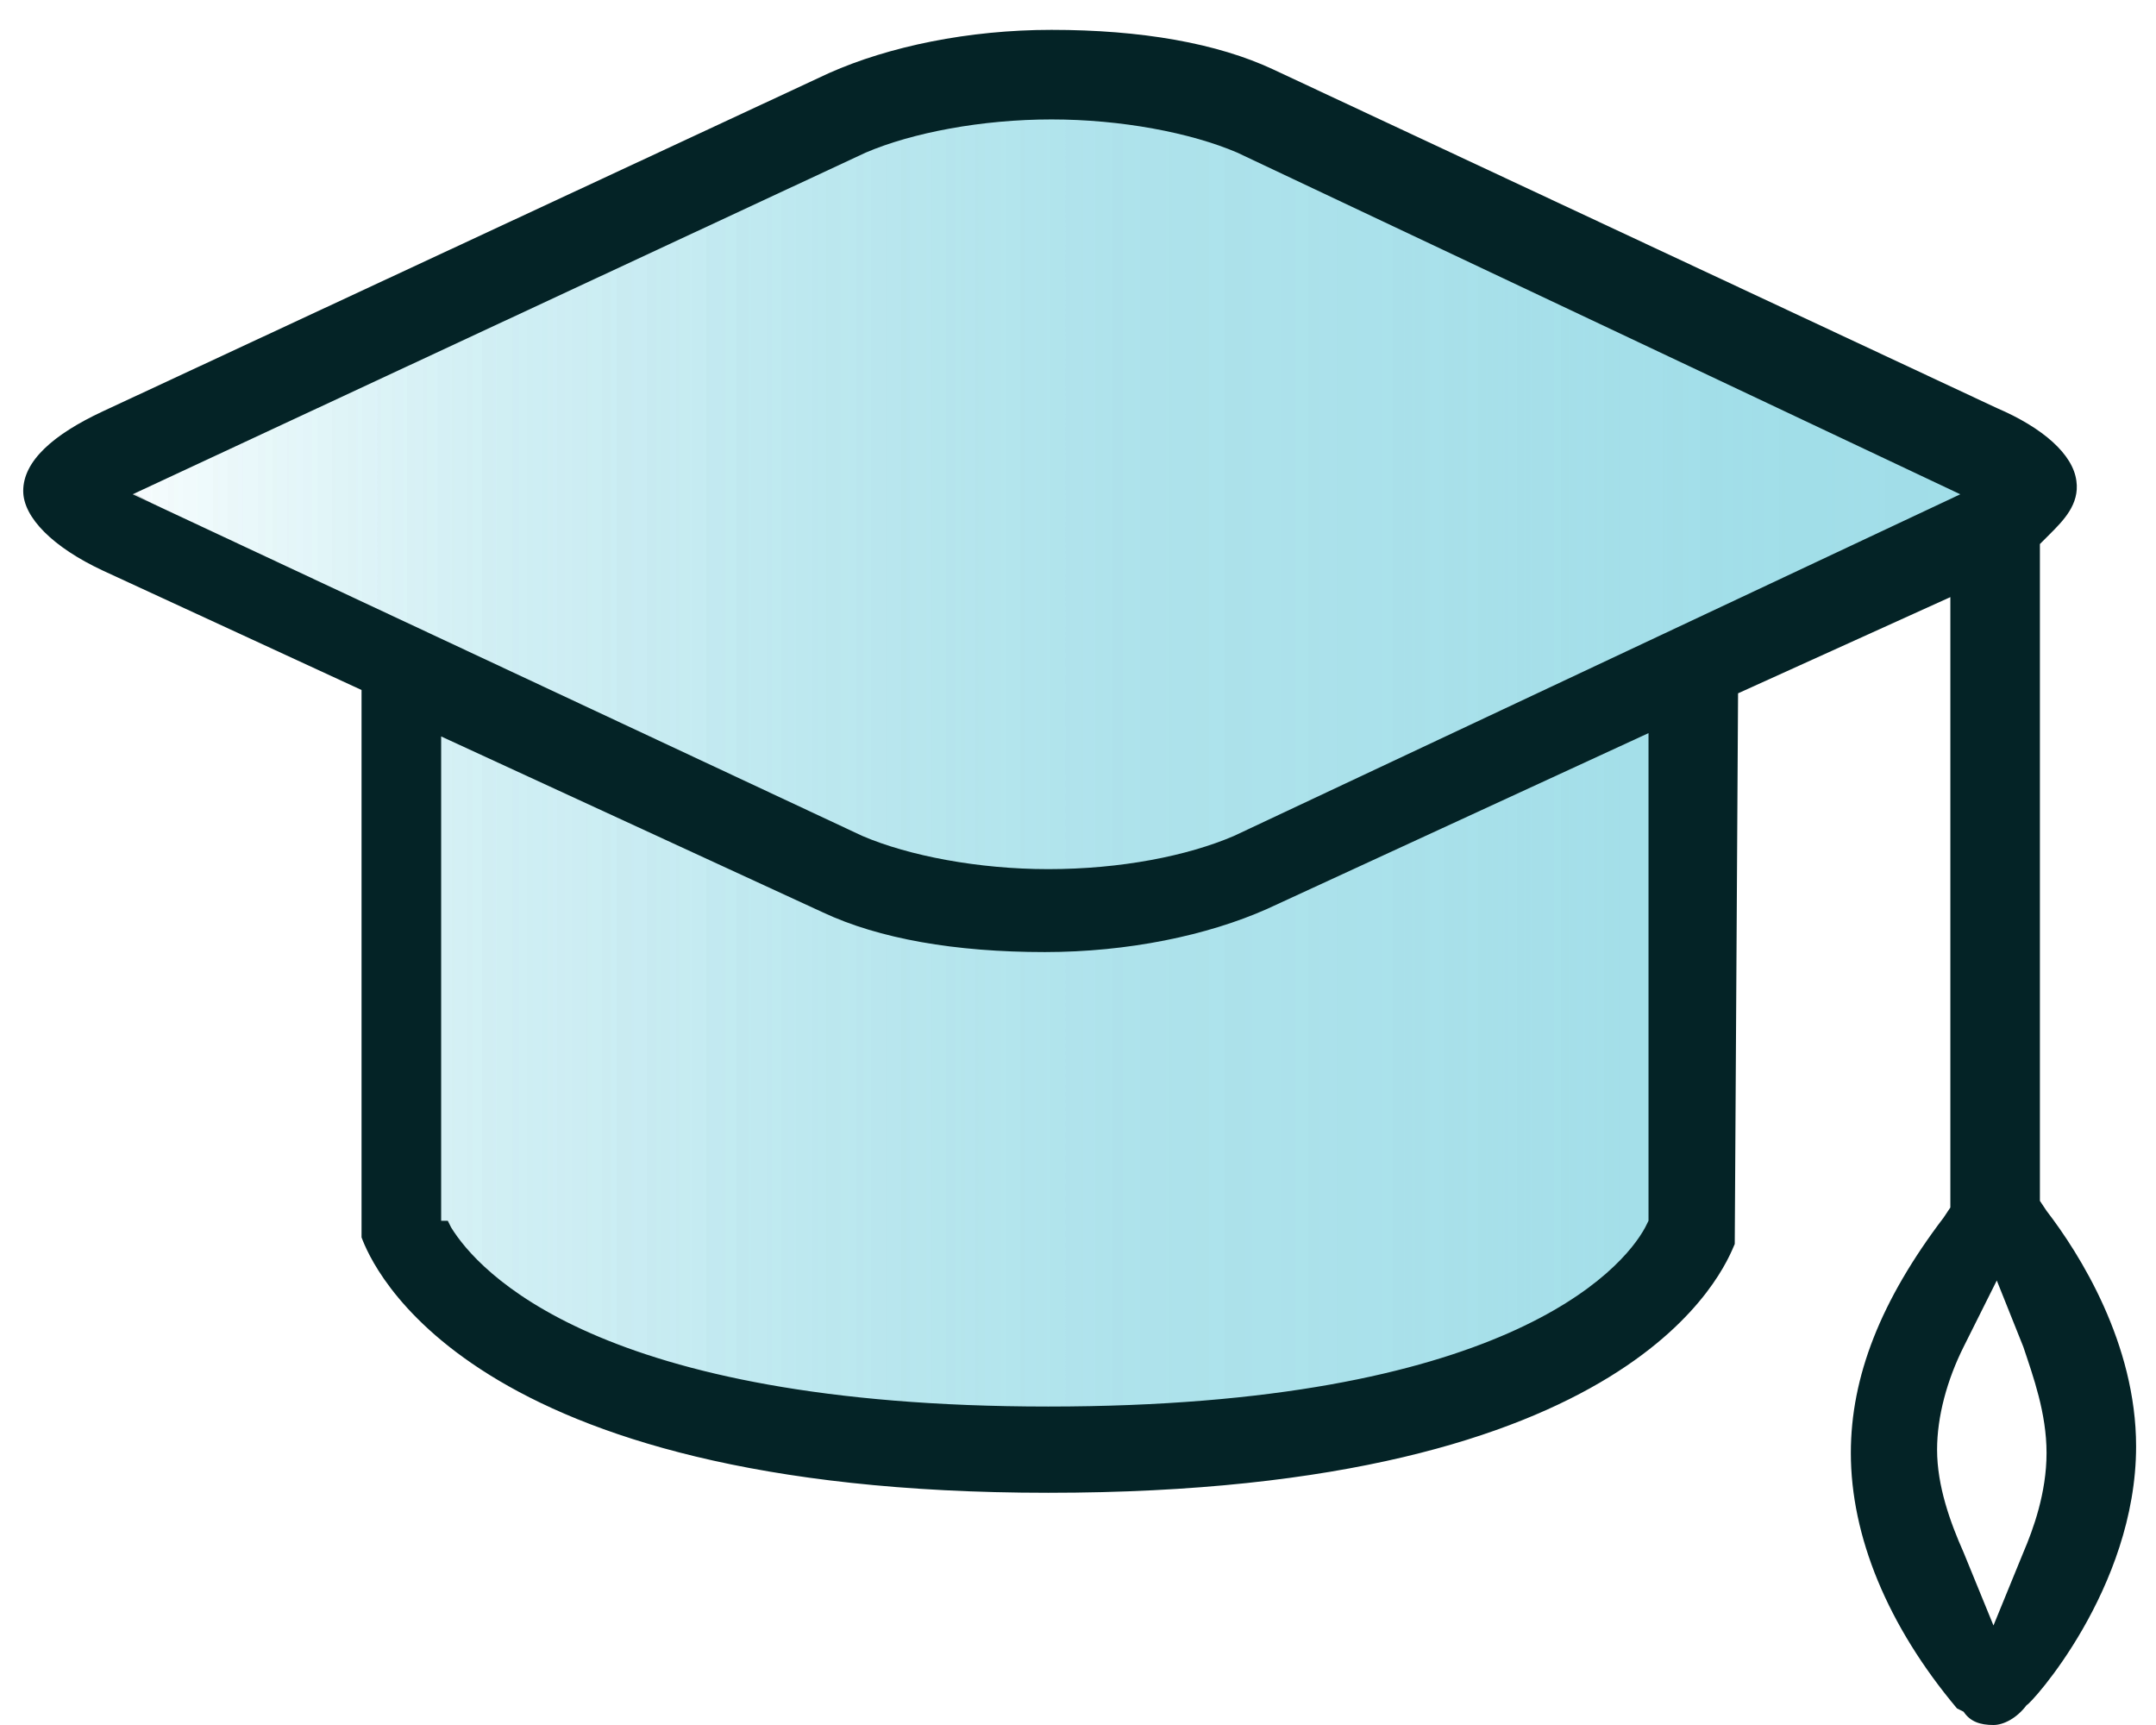 <svg width="65" height="52" viewBox="0 0 65 52" fill="none" xmlns="http://www.w3.org/2000/svg">
<g opacity="0.4">
<path opacity="0.4" d="M2.6 14.2L23.4 4.7L31.1 2.1L36 2.9L43.6 5.8L60.4 14.2L58.8 16.7L50.3 20.8L50.8 34.2L50.6 37L49.8 39L46.8 40.7L40.2 43.2L32.5 43.6H29.3H22.2L15.9 41.2L12.5 38.3L11.8 33.6L13.1 28L12.5 23.5L12.6 20.7L12.7 19.7L2.6 14.2Z" fill="url(#paint0_linear_158_4)"/>
<path opacity="0.4" d="M2.6 14.2L23.4 4.7L31.1 2.1L36 2.9L43.6 5.8L60.4 14.2L58.8 16.7L50.3 20.8L50.8 34.2L50.6 37L49.8 39L46.8 40.7L40.2 43.2L32.5 43.6H29.3H22.2L15.9 41.2L12.5 38.3L11.8 33.6L13.1 28L12.5 23.5L12.6 20.7L12.7 19.7L2.6 14.2Z" stroke="black" stroke-width="0.2" stroke-miterlimit="10"/>
<path opacity="0.4" d="M2.6 14.2L23.4 4.7L31.1 2.1L36 2.9L43.6 5.8L60.4 14.2L58.8 16.7L50.3 20.8L50.8 34.2L50.6 37L49.8 39L46.8 40.7L40.2 43.2L32.5 43.6H29.3H22.2L15.9 41.2L12.5 38.3L11.8 33.6L13.1 28L12.5 23.5L12.6 20.7L12.7 19.7L2.6 14.2Z" fill="url(#paint1_linear_158_4)"/>
<path opacity="0.4" d="M2.6 14.2L23.4 4.7L31.1 2.1L36 2.9L43.6 5.8L60.4 14.2L58.8 16.7L50.3 20.8L50.8 34.2L50.6 37L49.8 39L46.8 40.7L40.2 43.2L32.5 43.6H29.3H22.2L15.9 41.2L12.5 38.3L11.8 33.6L13.1 28L12.5 23.5L12.6 20.7L12.7 19.7L2.6 14.2Z" fill="url(#paint2_linear_158_4)"/>
<path opacity="0.4" d="M2.6 14.2L23.4 4.7L31.1 2.1L36 2.9L43.6 5.8L60.4 14.2L58.8 16.7L50.3 20.8L50.8 34.2L50.6 37L49.8 39L46.8 40.7L40.2 43.2L32.5 43.6H29.3H22.2L15.9 41.2L12.5 38.3L11.8 33.6L13.1 28L12.5 23.5L12.6 20.7L12.7 19.7L2.6 14.2Z" fill="url(#paint3_linear_158_4)"/>
<path opacity="0.4" d="M2.6 14.2L23.4 4.7L31.1 2.1L36 2.9L43.6 5.8L60.4 14.2L58.8 16.7L50.3 20.8L50.8 34.2L50.6 37L49.8 39L46.8 40.7L40.2 43.2L32.5 43.6H29.3H22.2L15.9 41.2L12.5 38.3L11.8 33.6L13.1 28L12.5 23.5L12.6 20.7L12.7 19.7L2.6 14.2Z" fill="url(#paint4_linear_158_4)"/>
<path opacity="0.4" d="M2.6 14.2L23.4 4.7L31.1 2.1L36 2.9L43.6 5.8L60.4 14.2L58.8 16.7L50.3 20.8L50.8 34.2L50.6 37L49.8 39L46.8 40.7L40.2 43.2L32.5 43.6H29.3H22.2L15.9 41.2L12.5 38.3L11.8 33.6L13.1 28L12.5 23.5L12.6 20.7L12.7 19.7L2.6 14.2Z" fill="url(#paint5_linear_158_4)"/>
</g>
<path d="M60.1 52C59.7 52 59.4 51.9 59.2 51.6L59 51.5C56.9 49 55.8 46.3 55.8 43.8C55.8 41.5 56.7 39.2 58.6 36.7L58.8 36.4V18L52.4 20.9L52.3 37.5C52 38.2 49.4 45 31.6 45C14 45 11.2 38.1 10.9 37.3V36.8V20.8L3.1 17.2C1.6 16.5 0.7 15.6 0.7 14.8C0.7 13.9 1.6 13.1 3.1 12.4L25 2.2C26.8 1.4 29.2 0.9 31.7 0.9C34.4 0.9 36.7 1.3 38.4 2.1L60.2 12.3C61.6 12.9 62.5 13.7 62.6 14.5C62.7 15.2 62.2 15.7 61.8 16.1L61.5 16.4V36.2L61.7 36.5C62.7 37.8 64.4 40.5 64.4 43.6C64.4 47.9 61.2 51.4 61.1 51.4C60.8 51.8 60.4 52 60.1 52ZM59.2 40.6C58.7 41.6 58.4 42.7 58.4 43.7C58.4 44.8 58.8 45.9 59.2 46.8L60.1 49L61 46.8C61.3 46.1 61.7 45 61.7 43.8C61.7 42.6 61.3 41.5 61 40.6L60.2 38.6L59.2 40.6ZM13.5 36.8L13.6 37C14.4 38.3 18 42.4 31.6 42.4C45.3 42.4 48.9 38.3 49.6 37L49.7 36.8V22.1L38.2 27.4C36.4 28.2 34 28.7 31.5 28.7C28.8 28.7 26.5 28.3 24.8 27.5L13.3 22.2V36.8H13.5ZM31.7 3.6C29.6 3.6 27.5 4 26.1 4.6L4 14.9L26 25.2C27.4 25.8 29.5 26.2 31.6 26.2C33.8 26.2 35.8 25.8 37.2 25.2L59.1 14.9L37.3 4.6C35.9 4 33.8 3.6 31.7 3.6Z" fill="#042326"/>
<defs>
<linearGradient id="paint0_linear_158_4" x1="2.587" y1="22.89" x2="60.421" y2="22.89" gradientUnits="userSpaceOnUse">
<stop stop-color="#04A6C2" stop-opacity="0.01"/>
<stop offset="0.533" stop-color="#04A6C2" stop-opacity="0.68"/>
<stop offset="0.831" stop-color="#04A6C2" stop-opacity="0.88"/>
<stop offset="1" stop-color="#04A6C2"/>
</linearGradient>
<linearGradient id="paint1_linear_158_4" x1="2.587" y1="22.89" x2="60.421" y2="22.89" gradientUnits="userSpaceOnUse">
<stop stop-color="#04A6C2" stop-opacity="0.01"/>
<stop offset="0.533" stop-color="#04A6C2" stop-opacity="0.68"/>
<stop offset="0.831" stop-color="#04A6C2" stop-opacity="0.88"/>
<stop offset="1" stop-color="#04A6C2"/>
</linearGradient>
<linearGradient id="paint2_linear_158_4" x1="2.587" y1="22.89" x2="60.421" y2="22.89" gradientUnits="userSpaceOnUse">
<stop stop-color="#04A6C2" stop-opacity="0.01"/>
<stop offset="0.533" stop-color="#04A6C2" stop-opacity="0.68"/>
<stop offset="0.831" stop-color="#04A6C2" stop-opacity="0.88"/>
<stop offset="1" stop-color="#04A6C2"/>
</linearGradient>
<linearGradient id="paint3_linear_158_4" x1="2.587" y1="22.89" x2="60.421" y2="22.89" gradientUnits="userSpaceOnUse">
<stop stop-color="#04A6C2" stop-opacity="0.01"/>
<stop offset="0.533" stop-color="#04A6C2" stop-opacity="0.68"/>
<stop offset="0.831" stop-color="#04A6C2" stop-opacity="0.88"/>
<stop offset="1" stop-color="#04A6C2"/>
</linearGradient>
<linearGradient id="paint4_linear_158_4" x1="2.587" y1="22.89" x2="60.421" y2="22.89" gradientUnits="userSpaceOnUse">
<stop stop-color="#04A6C2" stop-opacity="0.01"/>
<stop offset="0.533" stop-color="#04A6C2" stop-opacity="0.68"/>
<stop offset="0.831" stop-color="#04A6C2" stop-opacity="0.88"/>
<stop offset="1" stop-color="#04A6C2"/>
</linearGradient>
<linearGradient id="paint5_linear_158_4" x1="25.5" y1="22.999" x2="75.5" y2="22.999" gradientUnits="userSpaceOnUse">
<stop offset="0.333" stop-color="#04A6C2" stop-opacity="0.01"/>
<stop offset="0.533" stop-color="#04A6C2" stop-opacity="0.68"/>
<stop offset="0.831" stop-color="#04A6C2" stop-opacity="0.88"/>
<stop offset="1" stop-color="#04A6C2"/>
</linearGradient>
</defs>
</svg>
